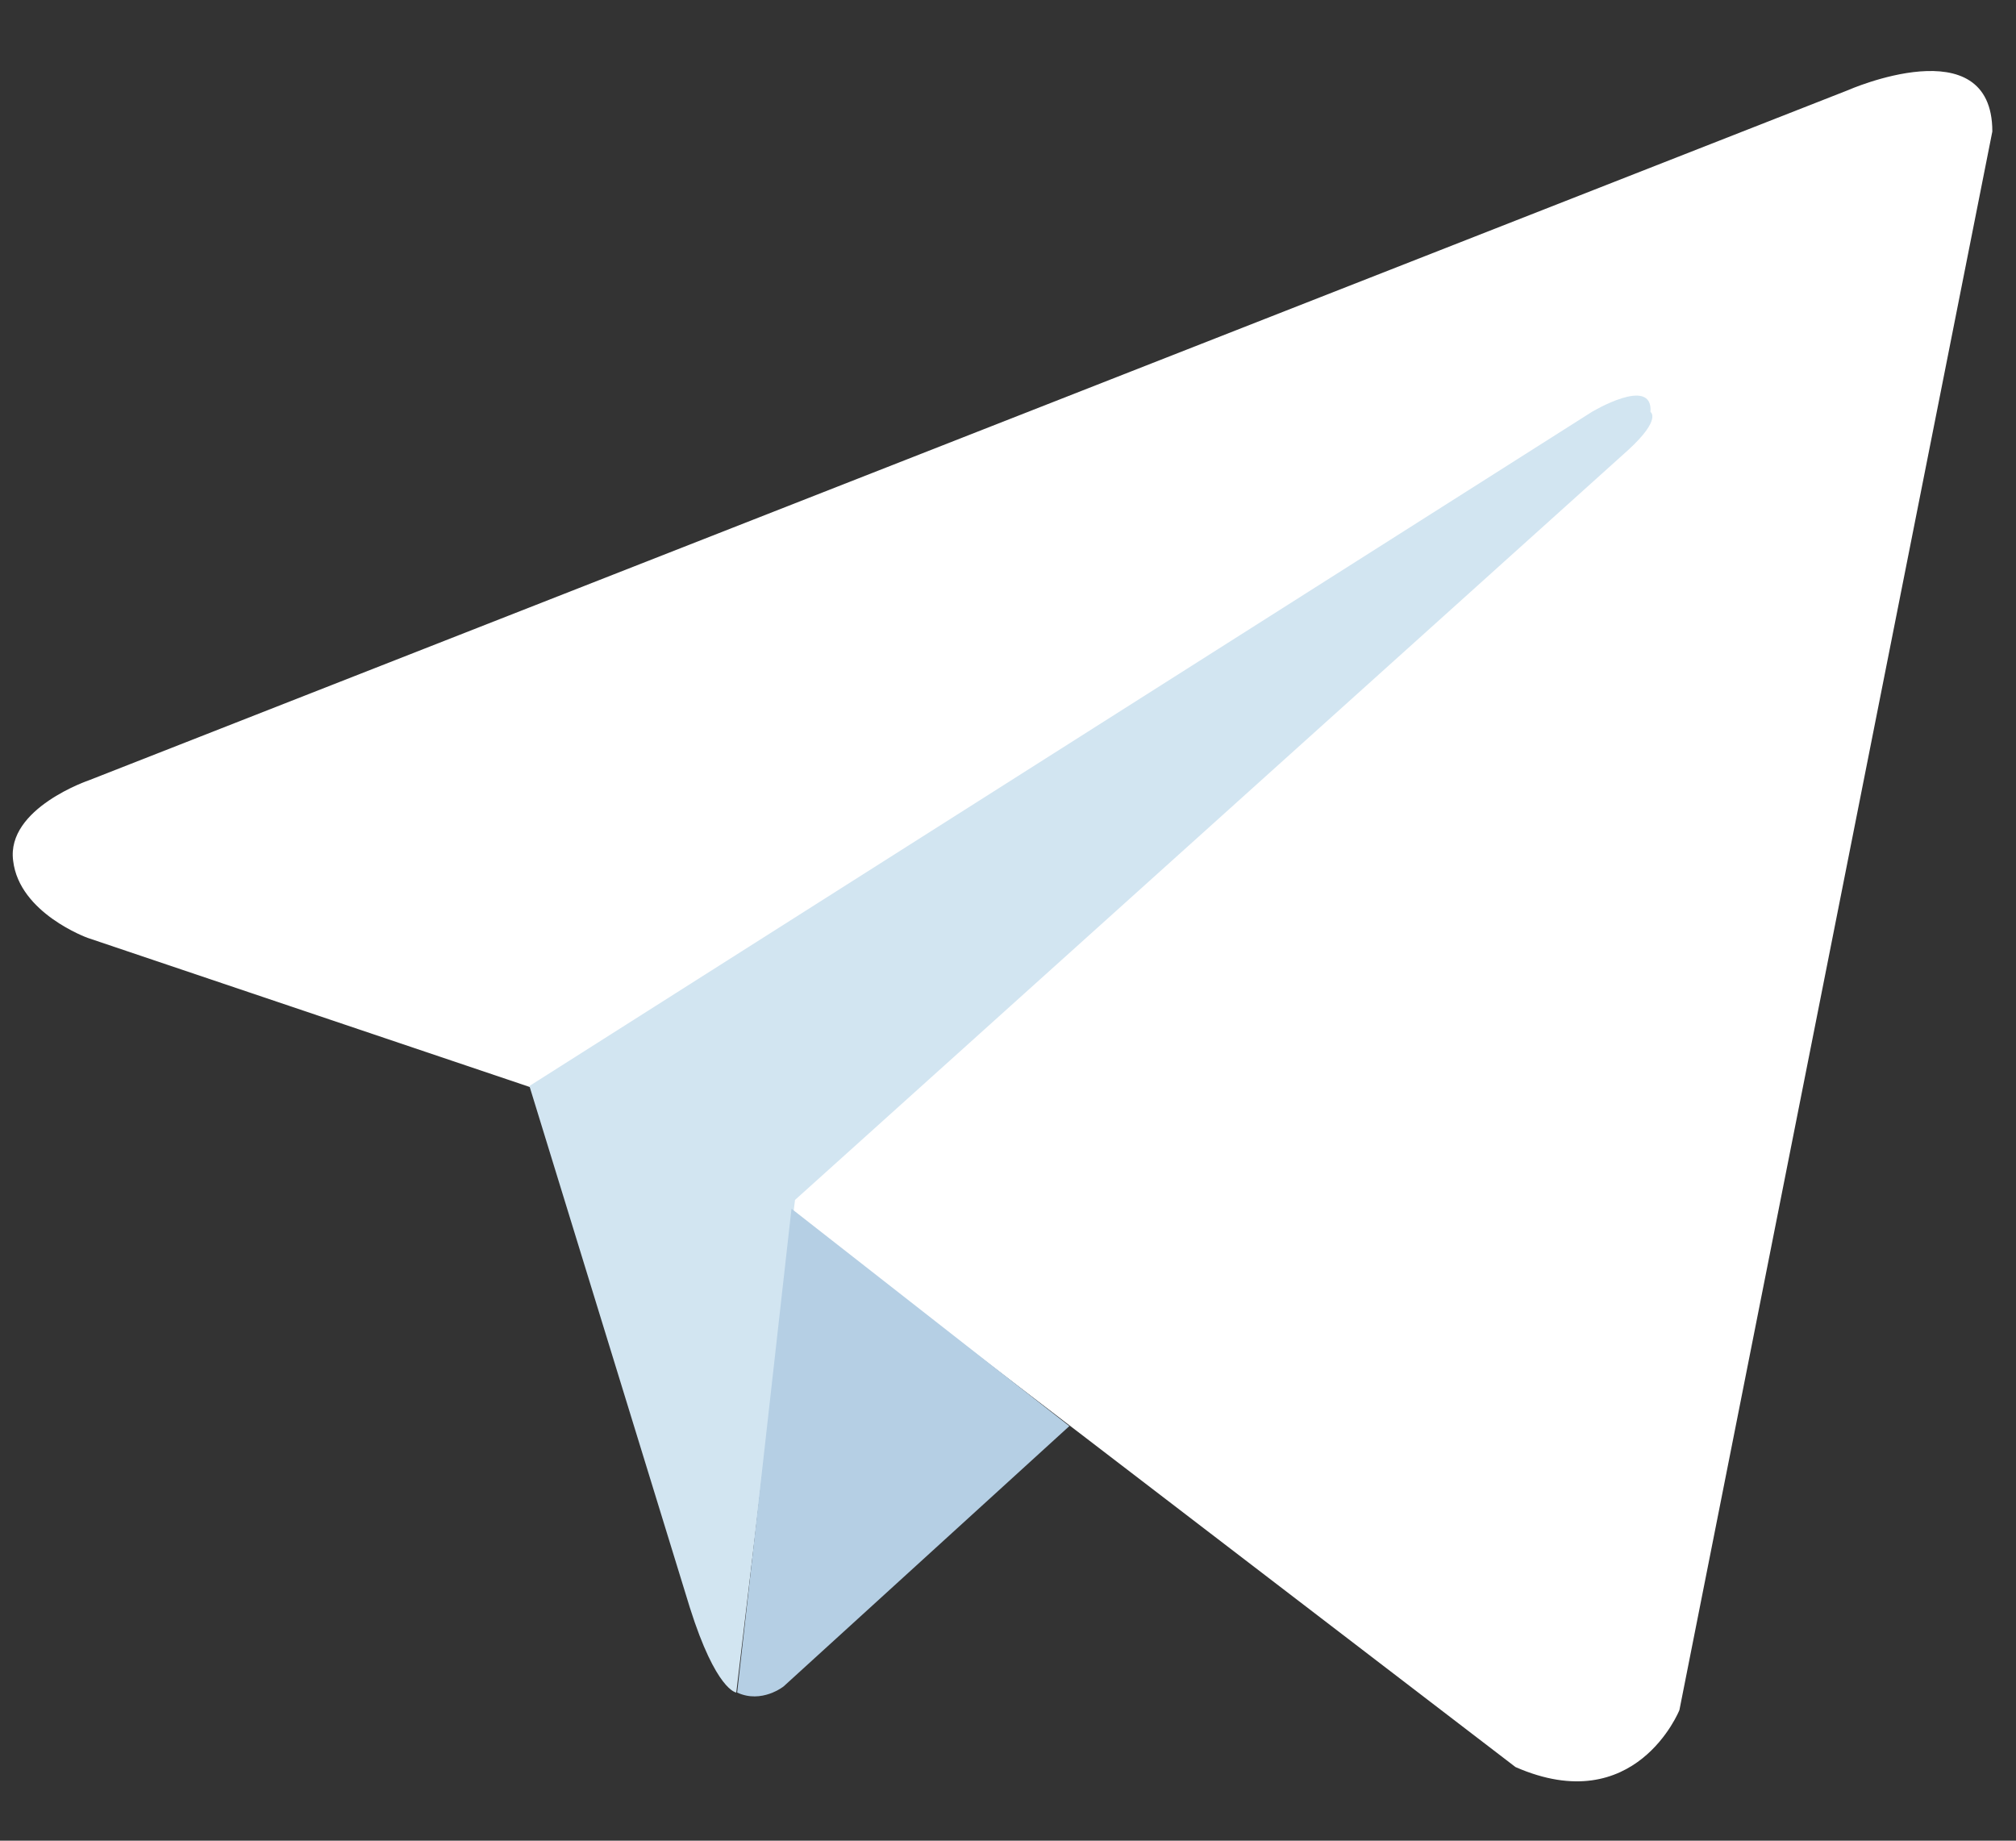 <svg xmlns="http://www.w3.org/2000/svg" width="23" height="21" fill="none">
  <rect width="100%" height="100%" fill="#333333" stroke="none"/>
  <path fill="#fff" d="m22.73 1.5-3.57 18.01s-.5 1.25-1.87.65l-8.25-6.32-3-1.44L1 10.7s-.78-.28-.85-.88c-.08-.6.87-.92.87-.92l20.06-7.87s1.65-.73 1.65.47"/>
  <path fill="#D2E5F1" d="M8.4 19.31s-.23-.02-.53-.97l-1.83-5.95L18.16 4.7s.7-.42.67 0c0 0 .13.08-.25.43l-9.51 8.56"/>
  <path fill="#B5CFE4" d="m12.2 16.27-3.26 2.97s-.25.2-.53.07l.62-5.52"/>
</svg>
